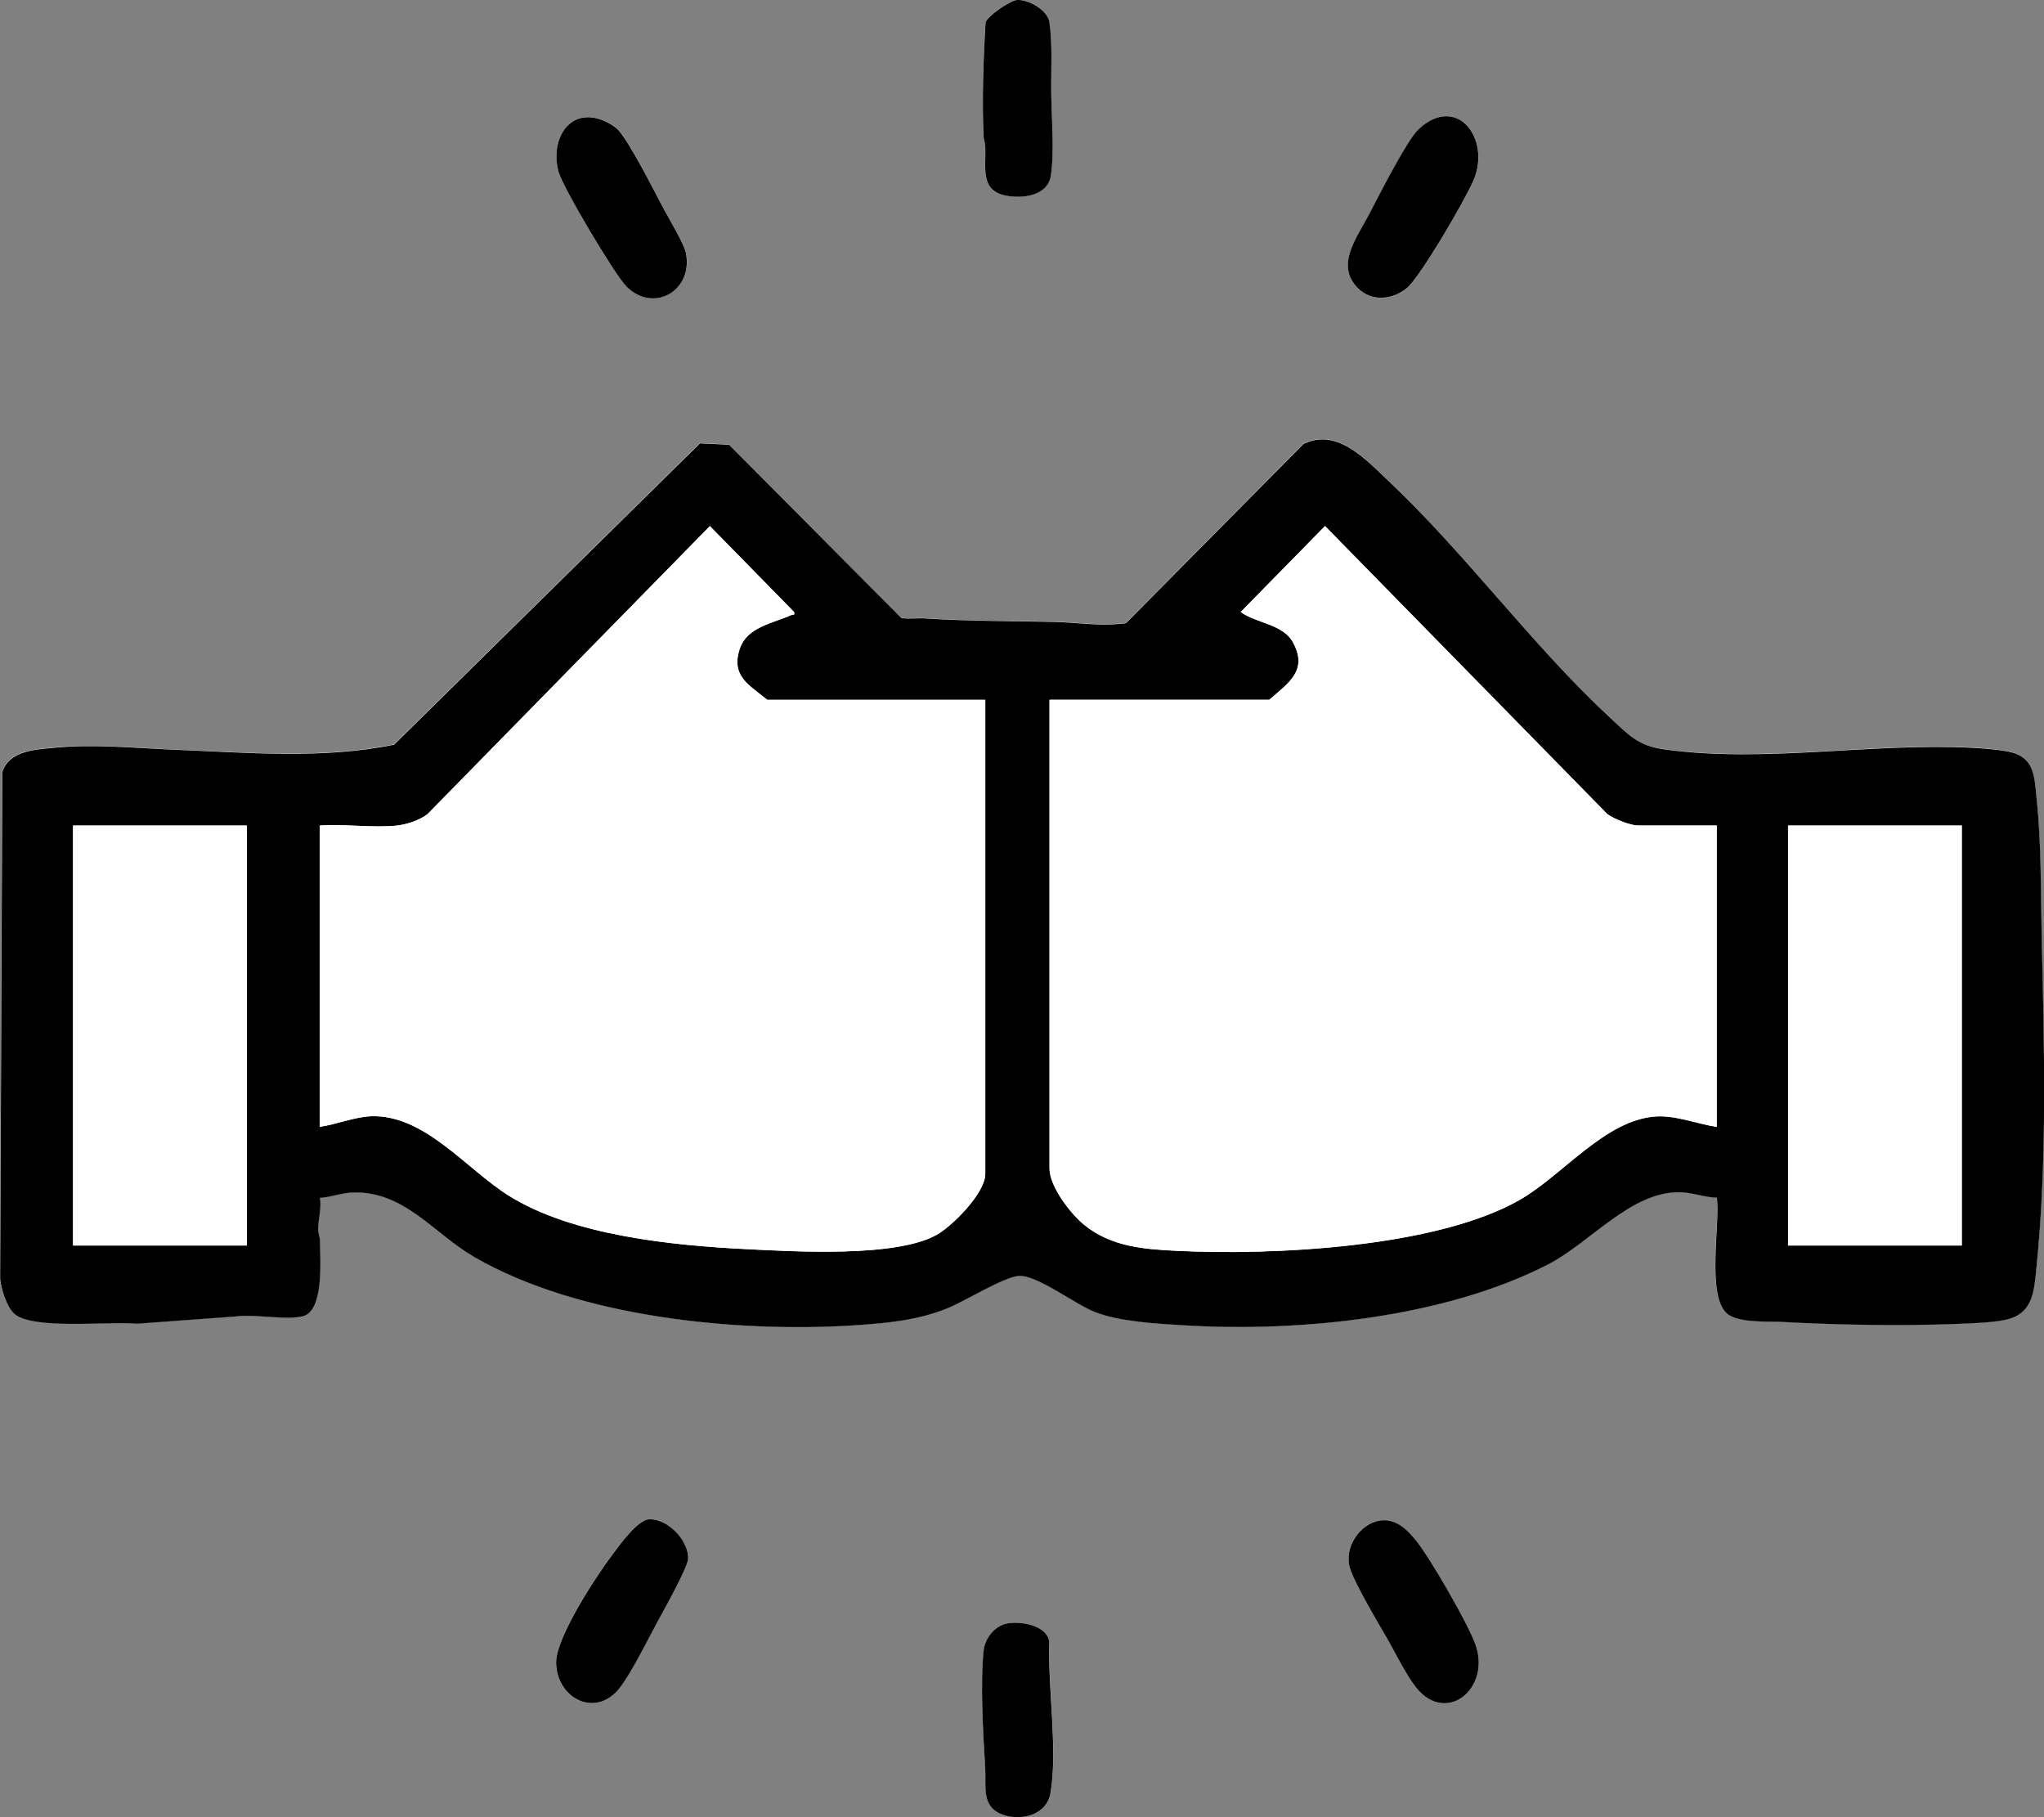 <svg width="27" height="24" viewBox="0 0 27 24" fill="none" xmlns="http://www.w3.org/2000/svg">
<rect x="0" y="0" width="27" height="24" fill="#808080" stroke="none"/>
<g clip-path="url(#clip0_1321_5861)">
<path d="M13.422 0.001C13.336 0.01 13.041 0.212 13.018 0.293C12.988 0.782 12.972 1.297 12.99 1.787C12.992 1.837 13.011 1.881 13.014 1.927C13.029 2.209 12.936 2.515 13.288 2.583C13.507 2.626 13.839 2.586 13.88 2.319C13.931 1.986 13.89 1.561 13.885 1.226C13.88 0.921 13.904 0.591 13.861 0.29C13.838 0.127 13.572 -0.018 13.421 -0L13.422 0.001ZM8.271 3.78C8.634 4.144 9.163 3.839 9.061 3.337C9.039 3.229 8.837 2.888 8.772 2.765C8.647 2.529 8.313 1.869 8.158 1.706C8.125 1.671 8.064 1.635 8.02 1.614C7.544 1.376 7.259 1.817 7.379 2.267C7.434 2.477 8.115 3.622 8.272 3.779L8.271 3.78ZM17.934 3.803C18.116 3.988 18.387 3.963 18.579 3.811C18.759 3.668 19.365 2.624 19.468 2.376C19.696 1.831 19.247 1.238 18.741 1.705C18.586 1.849 18.204 2.604 18.083 2.837C17.926 3.137 17.637 3.5 17.935 3.804L17.934 3.803ZM22.677 15.818C22.722 16.155 22.535 17.125 22.816 17.35C22.97 17.473 23.347 17.447 23.538 17.456C24.286 17.496 25.129 17.51 25.88 17.481C26.054 17.474 26.33 17.464 26.493 17.427C26.858 17.345 26.867 17.048 26.901 16.719C27.041 15.34 27.001 13.803 26.968 12.414C26.954 11.797 26.964 11.154 26.901 10.54C26.873 10.269 26.873 10.012 26.576 9.935C26.436 9.899 26.19 9.879 26.041 9.872C24.71 9.806 23.297 10.077 21.98 9.894C21.626 9.844 21.506 9.699 21.254 9.464C20.227 8.51 19.356 7.305 18.329 6.338C18.032 6.059 17.659 5.643 17.216 5.861L14.886 8.213C14.859 8.239 14.827 8.233 14.794 8.236C14.508 8.265 14.205 8.217 13.922 8.211C13.354 8.198 12.788 8.202 12.223 8.165C12.118 8.158 12.011 8.175 11.906 8.16L9.629 5.871L9.244 5.853L5.204 9.831C4.258 10.027 3.248 9.936 2.284 9.898C1.756 9.877 1.233 9.821 0.701 9.873C0.455 9.898 0.116 9.913 0.029 10.194L0 16.883C0.011 17.017 0.086 17.26 0.186 17.348C0.432 17.565 1.464 17.443 1.804 17.48L3.11 17.384C3.359 17.348 3.774 17.438 4 17.379C4.284 17.306 4.225 16.618 4.225 16.39C4.225 16.334 4.2 16.283 4.2 16.228C4.2 16.108 4.247 15.951 4.225 15.818C4.362 15.809 4.514 15.753 4.649 15.747C5.338 15.72 5.725 16.289 6.266 16.601C7.64 17.394 9.724 17.601 11.281 17.501C11.711 17.474 12.123 17.436 12.524 17.271C12.745 17.18 13.274 16.853 13.463 16.848C13.705 16.841 14.201 17.223 14.46 17.325C14.785 17.453 15.287 17.48 15.641 17.501C17.158 17.594 19.083 17.401 20.451 16.694C21.012 16.404 21.535 15.738 22.183 15.743C22.344 15.744 22.515 15.811 22.675 15.815L22.677 15.818ZM8.573 20.066C8.42 20.073 8.186 20.4 8.093 20.524C7.882 20.806 7.339 21.627 7.345 21.961C7.352 22.416 7.838 22.687 8.158 22.323C8.311 22.15 8.558 21.654 8.68 21.427C8.758 21.282 9.088 20.697 9.089 20.581C9.091 20.336 8.815 20.054 8.572 20.066H8.573ZM18.219 20.084C17.958 20.126 17.753 20.44 17.83 20.704C17.89 20.911 18.213 21.445 18.336 21.662C18.44 21.847 18.581 22.132 18.708 22.289C19.105 22.783 19.694 22.304 19.492 21.724C19.396 21.449 18.892 20.578 18.707 20.348C18.579 20.191 18.433 20.048 18.219 20.084ZM13.306 21.441C13.139 21.472 13.012 21.635 12.995 21.802C12.948 22.246 12.987 22.891 13.015 23.343C13.03 23.598 12.957 23.865 13.251 23.969C13.491 24.053 13.828 23.97 13.877 23.684C13.976 23.11 13.84 22.28 13.862 21.684C13.834 21.464 13.485 21.408 13.307 21.441H13.306Z" fill="white"/>
<path d="M22.677 15.818C22.516 15.814 22.345 15.747 22.185 15.746C21.537 15.741 21.013 16.407 20.453 16.697C19.084 17.404 17.16 17.597 15.643 17.504C15.289 17.483 14.787 17.456 14.462 17.328C14.203 17.227 13.707 16.844 13.465 16.851C13.276 16.856 12.747 17.183 12.526 17.274C12.124 17.439 11.713 17.476 11.283 17.504C9.726 17.604 7.642 17.397 6.268 16.604C5.727 16.292 5.339 15.723 4.651 15.75C4.516 15.755 4.364 15.812 4.227 15.821C4.249 15.954 4.203 16.111 4.202 16.231C4.202 16.286 4.227 16.337 4.227 16.393C4.227 16.621 4.286 17.309 4.002 17.383C3.776 17.441 3.361 17.351 3.112 17.387L1.806 17.483C1.466 17.446 0.434 17.569 0.188 17.351C0.088 17.262 0.013 17.02 0.002 16.886L0.031 10.197C0.118 9.917 0.457 9.901 0.703 9.877C1.235 9.824 1.758 9.879 2.286 9.901C3.25 9.939 4.26 10.031 5.206 9.835L9.246 5.856L9.631 5.874L11.908 8.163C12.013 8.178 12.12 8.161 12.225 8.168C12.79 8.205 13.356 8.201 13.924 8.214C14.207 8.22 14.51 8.269 14.796 8.239C14.829 8.236 14.861 8.242 14.888 8.216L17.218 5.864C17.66 5.647 18.035 6.064 18.331 6.342C19.358 7.308 20.229 8.513 21.256 9.467C21.509 9.701 21.629 9.847 21.982 9.897C23.299 10.081 24.712 9.809 26.043 9.876C26.192 9.883 26.437 9.902 26.578 9.938C26.875 10.015 26.875 10.273 26.902 10.544C26.967 11.157 26.956 11.8 26.97 12.417C27.003 13.806 27.043 15.342 26.902 16.722C26.869 17.051 26.86 17.348 26.495 17.43C26.332 17.467 26.056 17.477 25.882 17.484C25.131 17.514 24.288 17.5 23.54 17.459C23.349 17.449 22.972 17.475 22.818 17.353C22.537 17.129 22.724 16.16 22.679 15.821L22.677 15.818ZM5.245 10.903C4.923 10.937 4.551 10.879 4.224 10.903V14.882C4.439 14.851 4.686 14.749 4.902 14.742C5.608 14.717 6.16 15.44 6.719 15.79C7.563 16.319 8.882 16.448 9.859 16.497C10.484 16.528 11.87 16.613 12.393 16.296C12.596 16.173 13.015 15.753 13.015 15.502V9.242H10.134C9.896 9.045 9.65 8.929 9.772 8.568C9.869 8.277 10.213 8.232 10.458 8.12C10.48 8.111 10.499 8.134 10.49 8.083L9.377 6.948L5.648 10.751C5.546 10.831 5.373 10.89 5.245 10.902V10.903ZM22.677 10.903H21.633C21.538 10.903 21.312 10.815 21.23 10.752L17.502 6.949L16.389 8.084C16.592 8.232 16.945 8.242 17.077 8.481C17.285 8.857 17.017 9.023 16.766 9.243H13.863V15.433C13.863 15.673 14.145 16.036 14.324 16.18C14.68 16.467 15.109 16.5 15.55 16.521C16.808 16.583 18.99 16.48 20.09 15.839C20.65 15.512 21.205 14.794 21.865 14.747C22.133 14.727 22.413 14.844 22.677 14.884V10.905L22.677 10.903ZM3.26 10.903H0.965V16.45H3.26V10.903ZM25.914 10.903H23.619V16.45H25.914V10.903Z" fill="black"/>
<path d="M18.219 20.084C18.433 20.049 18.579 20.19 18.707 20.348C18.892 20.578 19.396 21.449 19.492 21.724C19.694 22.304 19.105 22.783 18.708 22.29C18.581 22.133 18.44 21.847 18.336 21.663C18.212 21.445 17.89 20.912 17.83 20.704C17.753 20.442 17.958 20.128 18.219 20.084Z" fill="black"/>
<path d="M17.934 3.803C17.636 3.499 17.926 3.136 18.082 2.836C18.203 2.604 18.585 1.848 18.74 1.705C19.246 1.237 19.695 1.83 19.467 2.376C19.364 2.623 18.758 3.668 18.578 3.81C18.386 3.962 18.115 3.987 17.933 3.802L17.934 3.803Z" fill="black"/>
<path d="M8.573 20.066C8.817 20.055 9.091 20.336 9.09 20.581C9.09 20.696 8.759 21.282 8.681 21.427C8.558 21.655 8.313 22.149 8.16 22.324C7.838 22.687 7.353 22.416 7.346 21.961C7.34 21.627 7.883 20.806 8.095 20.524C8.187 20.401 8.422 20.073 8.574 20.066H8.573Z" fill="black"/>
<path d="M8.272 3.78C8.116 3.623 7.435 2.477 7.378 2.268C7.259 1.819 7.544 1.377 8.019 1.615C8.063 1.636 8.124 1.673 8.158 1.708C8.314 1.87 8.646 2.531 8.772 2.767C8.837 2.888 9.039 3.229 9.06 3.338C9.162 3.84 8.633 4.145 8.271 3.781L8.272 3.78Z" fill="black"/>
<path d="M13.422 0.001C13.572 -0.017 13.838 0.128 13.862 0.292C13.905 0.592 13.882 0.923 13.886 1.227C13.89 1.562 13.931 1.986 13.881 2.32C13.84 2.587 13.509 2.627 13.289 2.584C12.937 2.516 13.03 2.21 13.014 1.928C13.012 1.882 12.992 1.838 12.991 1.788C12.972 1.298 12.989 0.782 13.019 0.294C13.042 0.213 13.337 0.012 13.423 0.002L13.422 0.001Z" fill="black"/>
<path d="M13.306 21.441C13.484 21.408 13.833 21.465 13.861 21.684C13.838 22.28 13.975 23.11 13.876 23.684C13.827 23.97 13.491 24.054 13.25 23.969C12.956 23.865 13.029 23.598 13.014 23.344C12.986 22.891 12.948 22.247 12.993 21.802C13.011 21.636 13.138 21.473 13.305 21.441H13.306Z" fill="black"/>
<path d="M22.677 10.903V14.882C22.413 14.842 22.134 14.725 21.865 14.745C21.206 14.792 20.651 15.51 20.09 15.837C18.991 16.477 16.809 16.581 15.551 16.519C15.109 16.498 14.681 16.466 14.325 16.178C14.146 16.034 13.864 15.671 13.864 15.431V9.241H16.767C17.018 9.021 17.285 8.855 17.078 8.479C16.945 8.239 16.592 8.23 16.389 8.082L17.503 6.947L21.231 10.75C21.312 10.813 21.537 10.902 21.634 10.902H22.678L22.677 10.903Z" fill="white"/>
<path d="M5.245 10.903C5.373 10.891 5.546 10.832 5.648 10.752L9.377 6.949L10.49 8.084C10.499 8.135 10.48 8.111 10.458 8.121C10.213 8.232 9.869 8.278 9.772 8.569C9.651 8.93 9.896 9.046 10.134 9.243H13.015V15.503C13.015 15.754 12.597 16.174 12.393 16.297C11.87 16.615 10.483 16.529 9.859 16.498C8.881 16.449 7.563 16.32 6.719 15.791C6.16 15.441 5.608 14.718 4.902 14.743C4.687 14.751 4.44 14.852 4.224 14.883V10.904C4.551 10.88 4.923 10.938 5.245 10.904V10.903Z" fill="white"/>
<path d="M3.26 10.903H0.965V16.45H3.26V10.903Z" fill="white"/>
<path d="M25.914 10.903H23.619V16.45H25.914V10.903Z" fill="white"/>
</g>
<defs>
<clipPath id="clip0_1321_5861">
<rect width="27" height="24" fill="white"/>
</clipPath>
</defs>
</svg>
